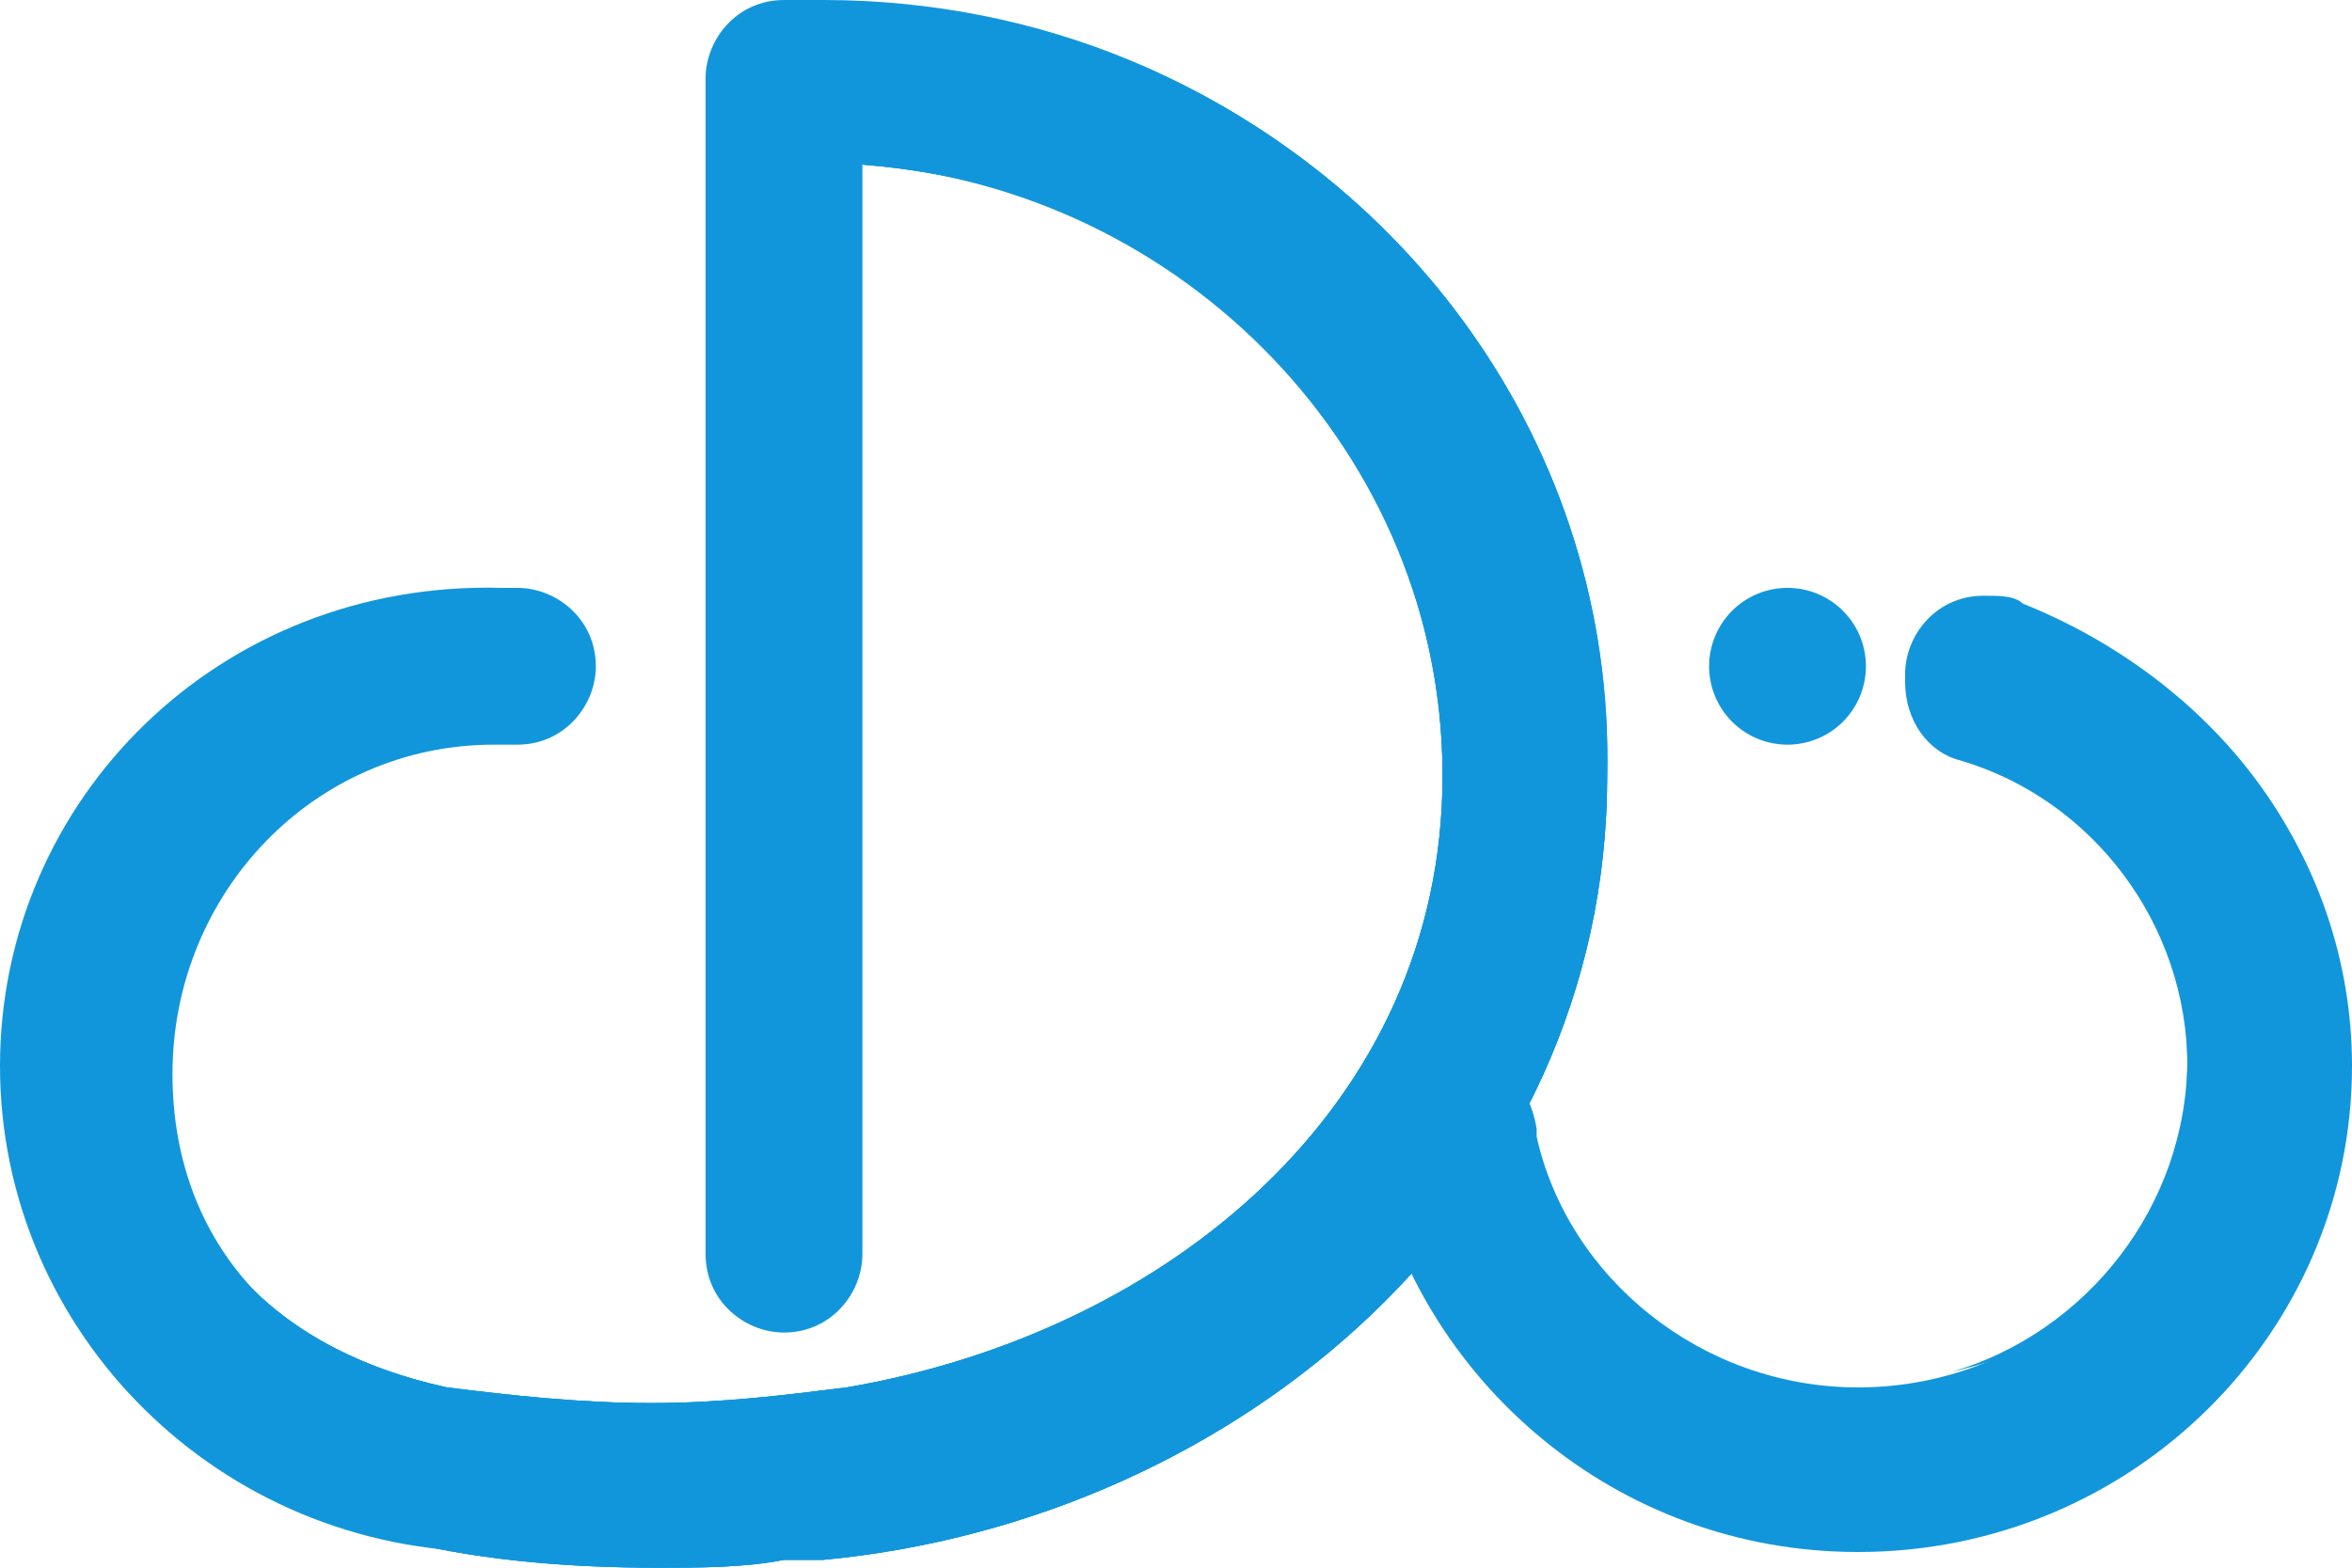 <?xml version="1.0" standalone="no"?><!DOCTYPE svg PUBLIC "-//W3C//DTD SVG 1.1//EN" "http://www.w3.org/Graphics/SVG/1.1/DTD/svg11.dtd"><svg t="1550479500401" class="icon" style="" viewBox="0 0 1536 1024" version="1.1" xmlns="http://www.w3.org/2000/svg" p-id="2340" xmlns:xlink="http://www.w3.org/1999/xlink" width="300" height="200"><defs><style type="text/css"></style></defs><path d="M1116.16 435.2a1 1 0 1 0 102.4 0 1 1 0 1 0-102.4 0Z" p-id="2341" fill="#1296db"></path><path d="M1320.96 399.36c-5.12-5.12-15.36-5.12-25.6-5.12-30.72 0-51.2 25.6-51.2 51.2 0 25.6 15.36 46.08 35.84 51.2 87.04 25.6 148.48 107.52 148.48 199.68 0 117.76-97.28 209.92-215.04 209.92-102.4 0-189.44-71.68-209.92-163.84 0 0 0-5.12 0-5.12-5.12-30.72-25.6-51.2-56.32-51.2-30.72 0-56.32 25.6-56.32 51.2 0 5.12 0 15.36 5.12 20.48 30.72 143.36 158.72 256 317.44 256 179.2 0 322.56-143.36 322.56-317.44C1536 558.08 1443.84 440.32 1320.96 399.36z" p-id="2342" fill="#1296db"></path><path d="M1500.16 552.96c-35.84-71.68-102.4-128-179.2-158.72-5.12-5.12-15.36-5.12-25.6-5.12-30.72 0-51.2 25.6-51.2 51.2 0 25.6 15.36 46.08 35.84 51.2 87.04 25.6 148.48 107.52 148.48 199.68 0 97.28-66.56 179.2-153.6 204.8 133.12-30.72 235.52-148.48 235.52-286.72C1505.28 588.8 1505.28 573.44 1500.16 552.96z" p-id="2343" fill="#1296db"></path><path d="M322.56 486.4c5.12 0 10.24 0 15.36 0l0 0c30.72 0 51.2-25.6 51.2-51.2 0-30.72-25.6-51.2-51.2-51.2 0 0 0 0 0 0-5.12 0-5.12 0-10.24 0C143.36 378.88 0 522.24 0 696.32s143.36 317.44 322.56 317.44c5.12 0 10.24 0 15.36 0l5.12-97.28c-5.12 0-10.24 0-15.36 0-133.12-15.36-215.04-97.28-215.04-215.04S204.8 486.4 322.56 486.4z" p-id="2344" fill="#1296db"></path><path d="M537.6 0c-5.12 0-15.36 0-20.48 0 0 0-5.12 0-5.12 0-30.72 0-51.2 25.6-51.2 51.2L460.8 819.2c0 30.72 25.6 51.2 51.2 51.2 30.72 0 51.2-25.6 51.2-51.2L563.2 107.52c209.92 15.36 378.88 189.44 378.88 399.36 0 215.04-179.2 363.52-389.12 399.36l0 0c-40.96 5.12-81.92 10.24-128 10.24-46.08 0-92.16-5.12-133.12-10.24-117.76-25.6-184.32-102.4-184.32-209.92 0-5.12 0-15.36 0-20.48C107.52 696.32 102.4 711.68 102.4 732.16c0 107.52 51.2 204.8 128 266.24 5.12 0 15.36 5.12 20.48 5.12l0 0C307.2 1018.88 368.64 1024 430.08 1024c25.6 0 56.32 0 81.92-5.12l0 0c0 0 5.12 0 5.12 0 5.12 0 10.24 0 15.36 0 0 0 5.12 0 5.12 0 271.36-25.6 512-230.4 512-512S824.32 0 537.6 0z" p-id="2345" fill="#1296db"></path><path d="M727.04 35.84c-25.6-10.24-51.2-15.36-76.8-20.48C599.04 20.48 563.2 56.32 563.2 107.52c0 0 0 0 0 0 61.44 5.12 122.88 20.48 174.08 51.2 122.88 71.68 204.8 199.68 204.8 348.16 0 215.04-179.2 363.52-389.12 399.36l0 0c-40.96 5.12-81.92 10.24-128 10.24-46.08 0-92.16-5.12-133.12-10.24-117.76-25.6-184.32-102.4-184.32-209.92 0-5.12 0-15.36 0-20.48C107.52 696.32 102.4 711.68 102.4 732.16c0 107.52 51.2 204.8 128 266.24 5.12 0 15.36 5.12 20.48 5.12l0 0C307.2 1018.88 368.64 1024 430.08 1024c25.6 0 56.32 0 81.92-5.12l0 0c0 0 5.12 0 5.12 0 5.12 0 10.24 0 15.36 0 0 0 5.12 0 5.12 0 271.36-25.6 512-230.4 512-512C1054.72 291.84 916.48 107.52 727.04 35.84z" p-id="2346" fill="#1296db"></path><path d="M727.04 35.84c-25.6-10.24-51.2-15.36-76.8-20.48C599.04 20.48 563.2 56.32 563.2 107.52c0 0 0 0 0 0 61.44 5.12 122.88 20.48 174.08 51.2 122.88 71.68 204.8 199.68 204.8 348.16 0 215.04-179.2 363.52-389.12 399.36l0 0c-40.96 5.12-81.92 10.24-128 10.24-46.08 0-92.16-5.12-133.12-10.24-117.76-25.6-184.32-102.4-184.32-209.92 0-5.12 0-15.36 0-20.48C107.52 696.32 102.4 711.68 102.4 732.16c0 107.52 51.2 204.8 128 266.24 5.12 0 15.36 5.12 20.48 5.12l0 0C307.2 1018.88 368.64 1024 430.08 1024c25.6 0 56.32 0 81.92-5.12l0 0c0 0 5.12 0 5.12 0 5.12 0 10.24 0 15.36 0 0 0 5.12 0 5.12 0 271.36-25.6 512-230.4 512-512C1054.72 291.84 916.48 107.52 727.04 35.84z" p-id="2347" fill="#1296db"></path></svg>